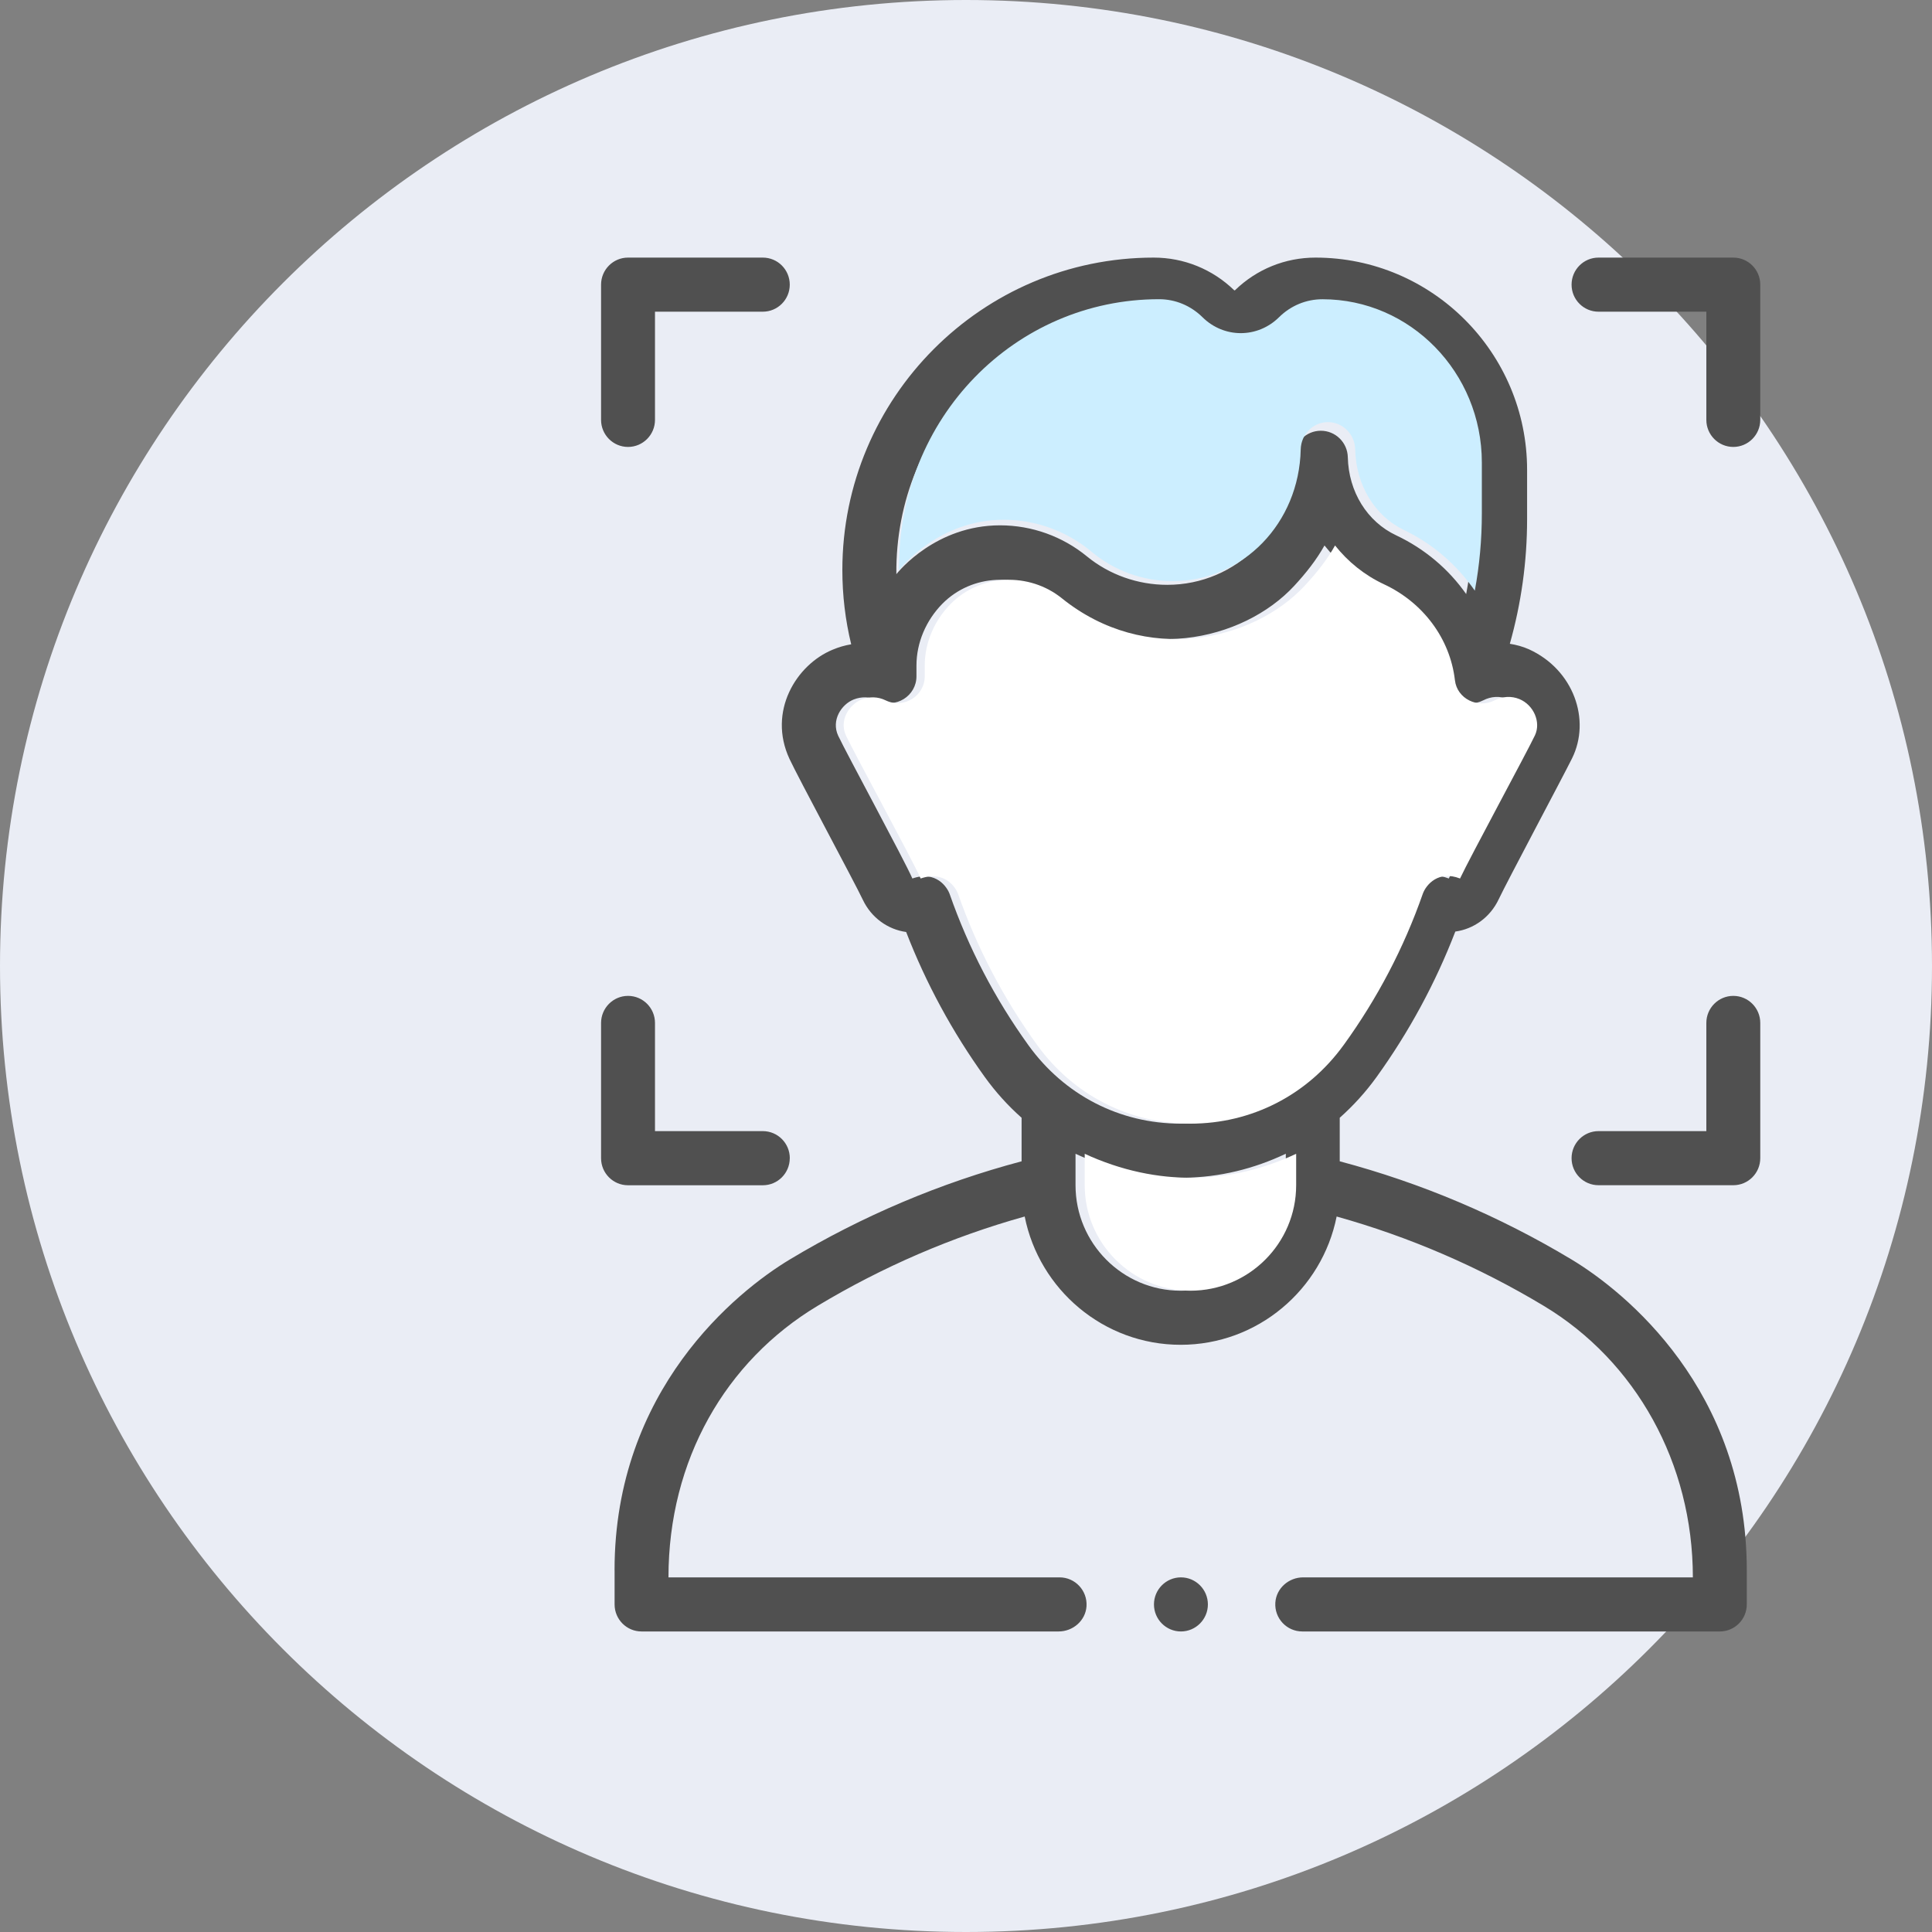 <svg xmlns="http://www.w3.org/2000/svg" width="45" height="45" viewBox="0 0 45 45">
    <rect x="0" y="0" width="45" height="45" fill="#808080" stroke="none"/>
    <g fill="none" fill-rule="evenodd">
        <g>
            <g>
                <path fill="#EAEDF5" d="M45 22.5C45 34.927 34.926 45 22.499 45 10.073 45 0 34.927 0 22.501 0 10.074 10.074 0 22.501 0 34.927 0 45 10.074 45 22.5" transform="translate(-706, -682) translate(706, 682)"/>
                <g>
                    <g fill="#505050" fill-rule="nonzero">
                        <path d="M14.134 31.37c0 .347-.282.63-.628.63-.346 0-.628-.283-.628-.63 0-.347.282-.63.628-.63.346 0 .628.283.628.63zm-13.82-.797c0-4.2 2.84-6.49 4.083-7.238 1.688-1.014 3.502-1.782 5.398-2.286v-1.014c-.316-.28-.605-.598-.86-.953-.752-1.045-1.366-2.178-1.829-3.374-.423-.058-.81-.329-1.01-.752-.19-.403-1.506-2.846-1.708-3.281-.511-1.102.157-2.192 1.005-2.542.14-.059.286-.102.433-.126-.137-.563-.206-1.143-.206-1.731C5.62 3.264 8.873 0 12.872 0c.703 0 1.368.27 1.874.76.006.005.014.005.02 0C15.27.27 15.935 0 16.64 0c2.717 0 4.929 2.218 4.929 4.945v1.147c0 .988-.136 1.96-.402 2.903.15.024.3.064.444.128 1.042.474 1.45 1.645 1.004 2.543-.213.429-1.518 2.878-1.708 3.281-.2.423-.586.693-1.01.751-.462 1.2-1.077 2.335-1.83 3.382-.256.356-.546.674-.862.955v1.014c1.896.504 3.71 1.272 5.398 2.286 1.244.748 4.083 3.038 4.083 7.238v.797c0 .348-.281.63-.628.63h-9.726c-.36 0-.651-.305-.627-.672.022-.335.314-.588.648-.588h9.077c0-2.66-1.33-5.036-3.473-6.324-1.512-.909-3.132-1.608-4.824-2.081-.339 1.701-1.839 2.988-3.633 2.988s-3.294-1.287-3.633-2.988c-1.692.473-3.312 1.172-4.824 2.081C2.9 25.704 1.57 28.007 1.57 30.74h9.11c.361 0 .651.307.627.674-.023.334-.315.586-.65.586H.943c-.347 0-.628-.282-.628-.63v-.797zm6.564-23.2c.058-.07.924-1.137 2.415-1.137.744 0 1.459.26 2.024.724.522.427 1.185.662 1.869.662 1.618 0 2.915-1.306 2.951-2.973.008-.342.287-.616.628-.616s.62.274.628.616c.018.805.45 1.502 1.126 1.82.666.314 1.223.788 1.631 1.368.108-.573.163-1.156.163-1.745V4.945c0-2.032-1.648-3.685-3.673-3.685-.376 0-.732.144-1.002.406-.495.479-1.27.479-1.764 0-.27-.262-.626-.406-1.002-.406-3.306 0-6.026 2.664-5.994 6.112zm9.07 13.5c-1.486.705-3.203.786-4.897.001v.732c0 1.355 1.099 2.457 2.449 2.457 1.35 0 2.449-1.102 2.449-2.457v-.732zm1.1-2.53c.779-1.083 1.397-2.267 1.834-3.523.077-.22.368-.553.863-.358.233-.498 1.544-2.931 1.735-3.335.144-.307-.03-.707-.36-.844-.186-.077-.392-.064-.572.029-.39.2-.872-.036-.922-.468-.113-.981-.747-1.814-1.64-2.234-.451-.212-.836-.524-1.136-.905-.19.34-.435.648-.704.939-1.192 1.289-3.683 1.862-5.623.292-.757-.613-1.882-.576-2.577.13-.377.385-.6.904-.6 1.434v.248c.003.463-.488.772-.91.563-.174-.086-.373-.09-.553-.018-.285.113-.528.483-.36.844.19.404 1.53 2.874 1.728 3.325.553-.193.813.203.87.367.438 1.253 1.054 2.435 1.832 3.515.836 1.162 2.129 1.828 3.547 1.828 1.418 0 2.712-.667 3.548-1.83zM27 3.78V.63c0-.348-.281-.63-.628-.63h-3.14c-.346 0-.627.282-.627.63 0 .348.28.63.628.63h2.511v2.52c0 .347.281.63.628.63S27 4.126 27 3.78zm0 17.196v-3.15c0-.347-.281-.63-.628-.63s-.628.283-.628.63v2.52h-2.511c-.347 0-.628.282-.628.63 0 .348.28.63.628.63h3.14c.346 0 .627-.282.627-.63zM1.256 3.78V1.26h2.511c.347 0 .628-.282.628-.63 0-.348-.28-.63-.628-.63H.627C.282 0 0 .282 0 .63v3.15c0 .347.281.63.628.63s.628-.283.628-.63zm3.14 17.196c0-.348-.282-.63-.629-.63H1.256v-2.52c0-.347-.281-.63-.628-.63S0 17.48 0 17.827v3.15c0 .348.281.63.628.63h3.14c.346 0 .627-.282.627-.63z" transform="translate(-706, -682) translate(706, 682) translate(14, 6)"/>
                    </g>
                    <path fill="#CEF" d="M6.94 7.278c.058-.07.934-1.172 2.44-1.172.752 0 1.474.268 2.046.746.526.441 1.197.684 1.888.684 1.635 0 2.945-1.348 2.982-3.068.008-.353.29-.636.634-.636.345 0 .627.282.635.636.018.83.454 1.55 1.138 1.878.672.323 1.235.813 1.648 1.412.11-.592.164-1.193.164-1.801V4.773c0-2.097-1.665-3.803-3.712-3.803-.38 0-.739.149-1.012.419-.5.494-1.282.494-1.782 0-.273-.27-.633-.42-1.012-.42-3.341 0-6.09 2.75-6.057 6.309z" transform="translate(-706, -682) translate(706, 682) translate(14, 6)"/>
                    <path fill="#FFF" d="M17.295 18.343c.784-1.083 1.405-2.267 1.844-3.523.078-.22.371-.553.868-.358.234-.498 1.553-2.931 1.745-3.335.145-.307-.03-.707-.362-.844-.187-.077-.394-.064-.576.029-.392.2-.876-.036-.926-.468-.114-.981-.751-1.814-1.65-2.234-.454-.212-.84-.524-1.142-.905-.19.34-.437.648-.708.939-1.198 1.289-3.704 1.862-5.654.292-.761-.613-1.893-.576-2.591.13-.38.385-.604.904-.604 1.434v.248c.002.463-.49.772-.914.563-.176-.086-.377-.09-.557-.018-.287.113-.531.483-.362.844.19.404 1.538 2.874 1.738 3.325.556-.193.817.203.874.367.44 1.253 1.06 2.435 1.842 3.515.84 1.162 2.141 1.828 3.567 1.828 1.427 0 2.727-.667 3.568-1.83zM16.19 20.874c-1.495.704-3.222.785-4.925 0v.732c0 1.355 1.104 2.457 2.462 2.457s2.463-1.102 2.463-2.457v-.732z" transform="translate(-706, -682) translate(706, 682) translate(14, 6)"/>
                </g>
            </g>
        </g>
    </g>
</svg>
